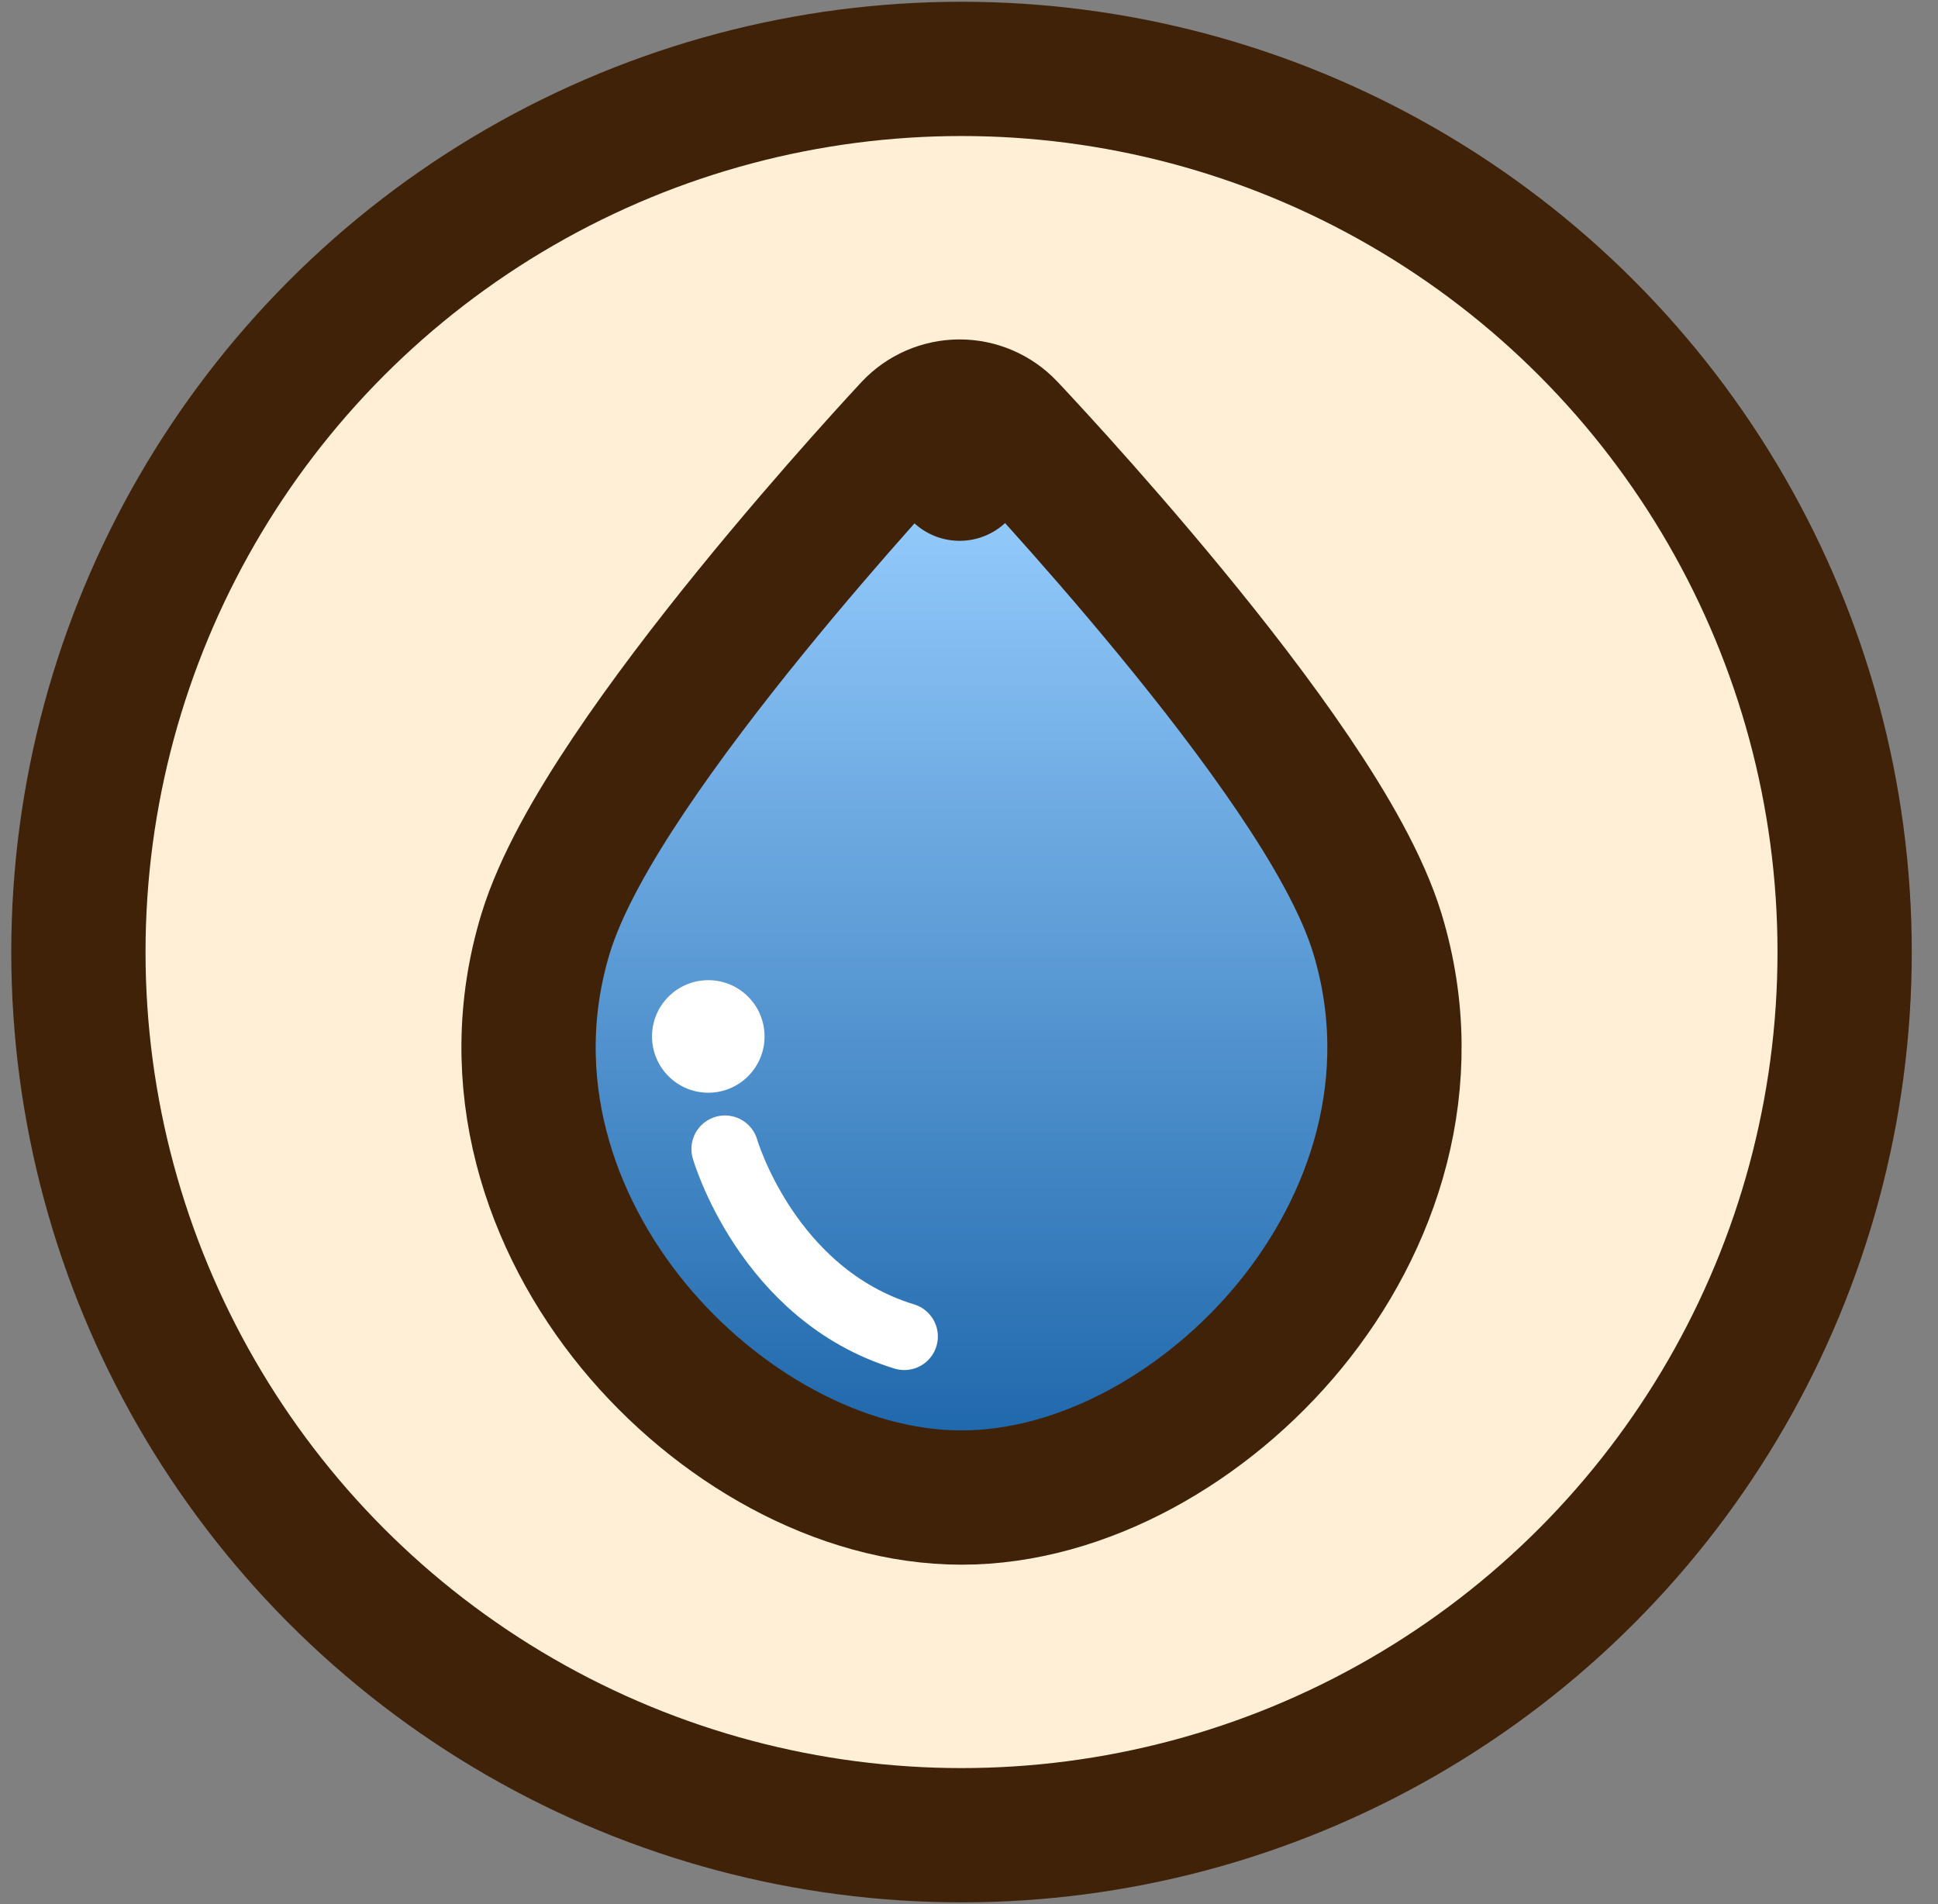 <svg width="57" height="56" viewBox="0 0 57 56" fill="none" xmlns="http://www.w3.org/2000/svg">
<rect x="0" y="0" width="57" height="56" fill="#808080" stroke="none"/>
<circle cx="28.28" cy="28" r="25.974" fill="#FFEFD7" stroke="#402209" stroke-width="3.949"/>
<path d="M28.224 13.931C26.783 12.581 26.783 12.582 26.783 12.582L26.782 12.582L26.781 12.584L26.775 12.59L26.754 12.613L26.676 12.697C26.608 12.77 26.509 12.877 26.384 13.014C26.133 13.289 25.774 13.684 25.34 14.172C24.472 15.148 23.298 16.5 22.077 18.002C20.858 19.501 19.575 21.171 18.498 22.78C17.447 24.348 16.489 26.008 16.047 27.456L16.046 27.459C14.723 31.818 16.173 35.997 18.63 38.989C21.05 41.938 24.699 44.043 28.282 44.043C31.865 44.043 35.513 41.94 37.933 38.991C40.388 35.999 41.836 31.82 40.513 27.459L40.513 27.459C40.071 26.004 39.102 24.34 38.041 22.772C36.953 21.163 35.655 19.492 34.422 17.994C33.186 16.491 31.997 15.139 31.119 14.163C30.679 13.675 30.315 13.279 30.061 13.005C29.934 12.868 29.834 12.761 29.765 12.687L29.686 12.603L29.664 12.581L29.659 12.575L29.657 12.573L29.656 12.572C29.656 12.572 29.656 12.572 28.224 13.931ZM28.224 13.931L26.783 12.581C27.155 12.185 27.674 11.959 28.218 11.957C28.761 11.955 29.282 12.178 29.656 12.572L28.224 13.931Z" fill="url(#paint0_linear_1_7020)" stroke="#402209" stroke-width="3.949" stroke-linejoin="round"/>
<circle cx="20.832" cy="30.482" r="1.655" fill="white"/>
<path d="M21.323 33.793C21.323 33.793 22.561 38.074 26.597 39.306" stroke="white" stroke-width="1.974" stroke-linecap="round"/>
<defs>
<linearGradient id="paint0_linear_1_7020" x1="28.28" y1="13.931" x2="28.28" y2="47.345" gradientUnits="userSpaceOnUse">
<stop stop-color="#98CEFF"/>
<stop offset="1" stop-color="#0A569D"/>
</linearGradient>
</defs>
</svg>
